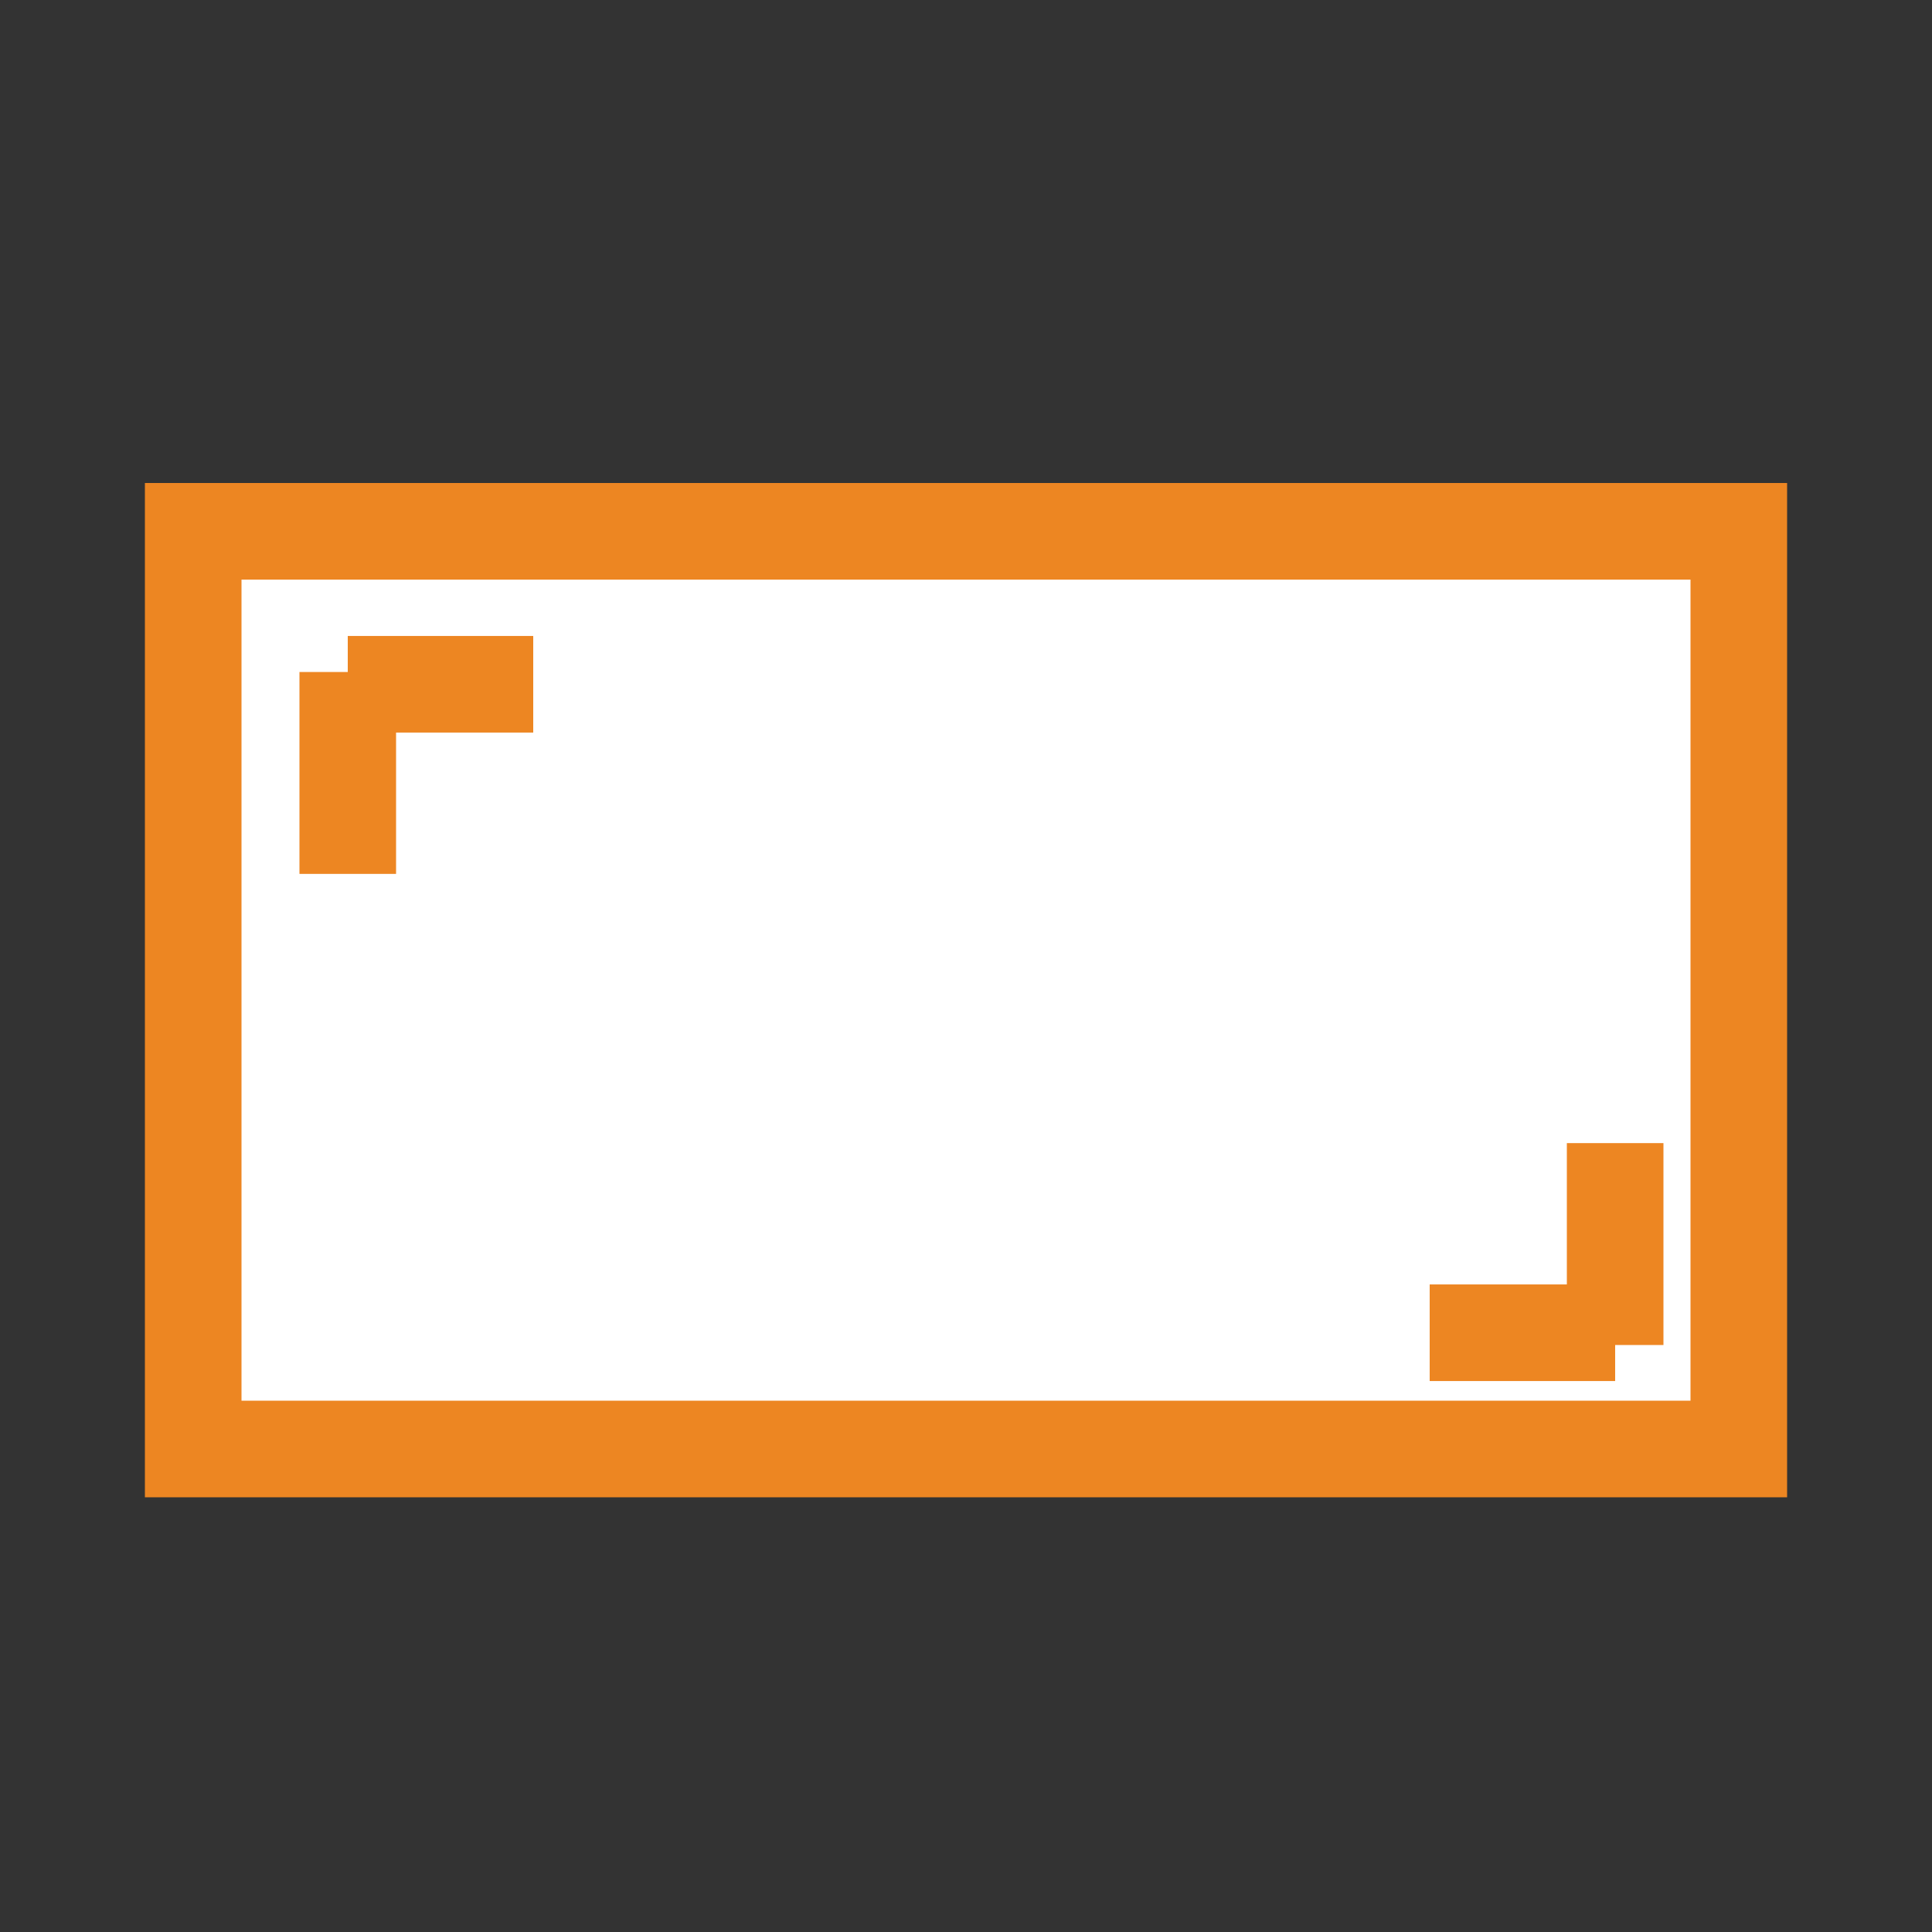 <svg width="40" height="40" xmlns="http://www.w3.org/2000/svg"><rect width="100%" height="100%" fill="#333333" stroke="none"/><path d="M4 11h32v19H4V11zm3.2 3.167h3.84m-3.84-.254v4.18m26.24 9.5H29.6m3.84.254v-4.18" stroke="#ED8622" stroke-width="2" fill="#fff" fill-rule="evenodd"/></svg>
